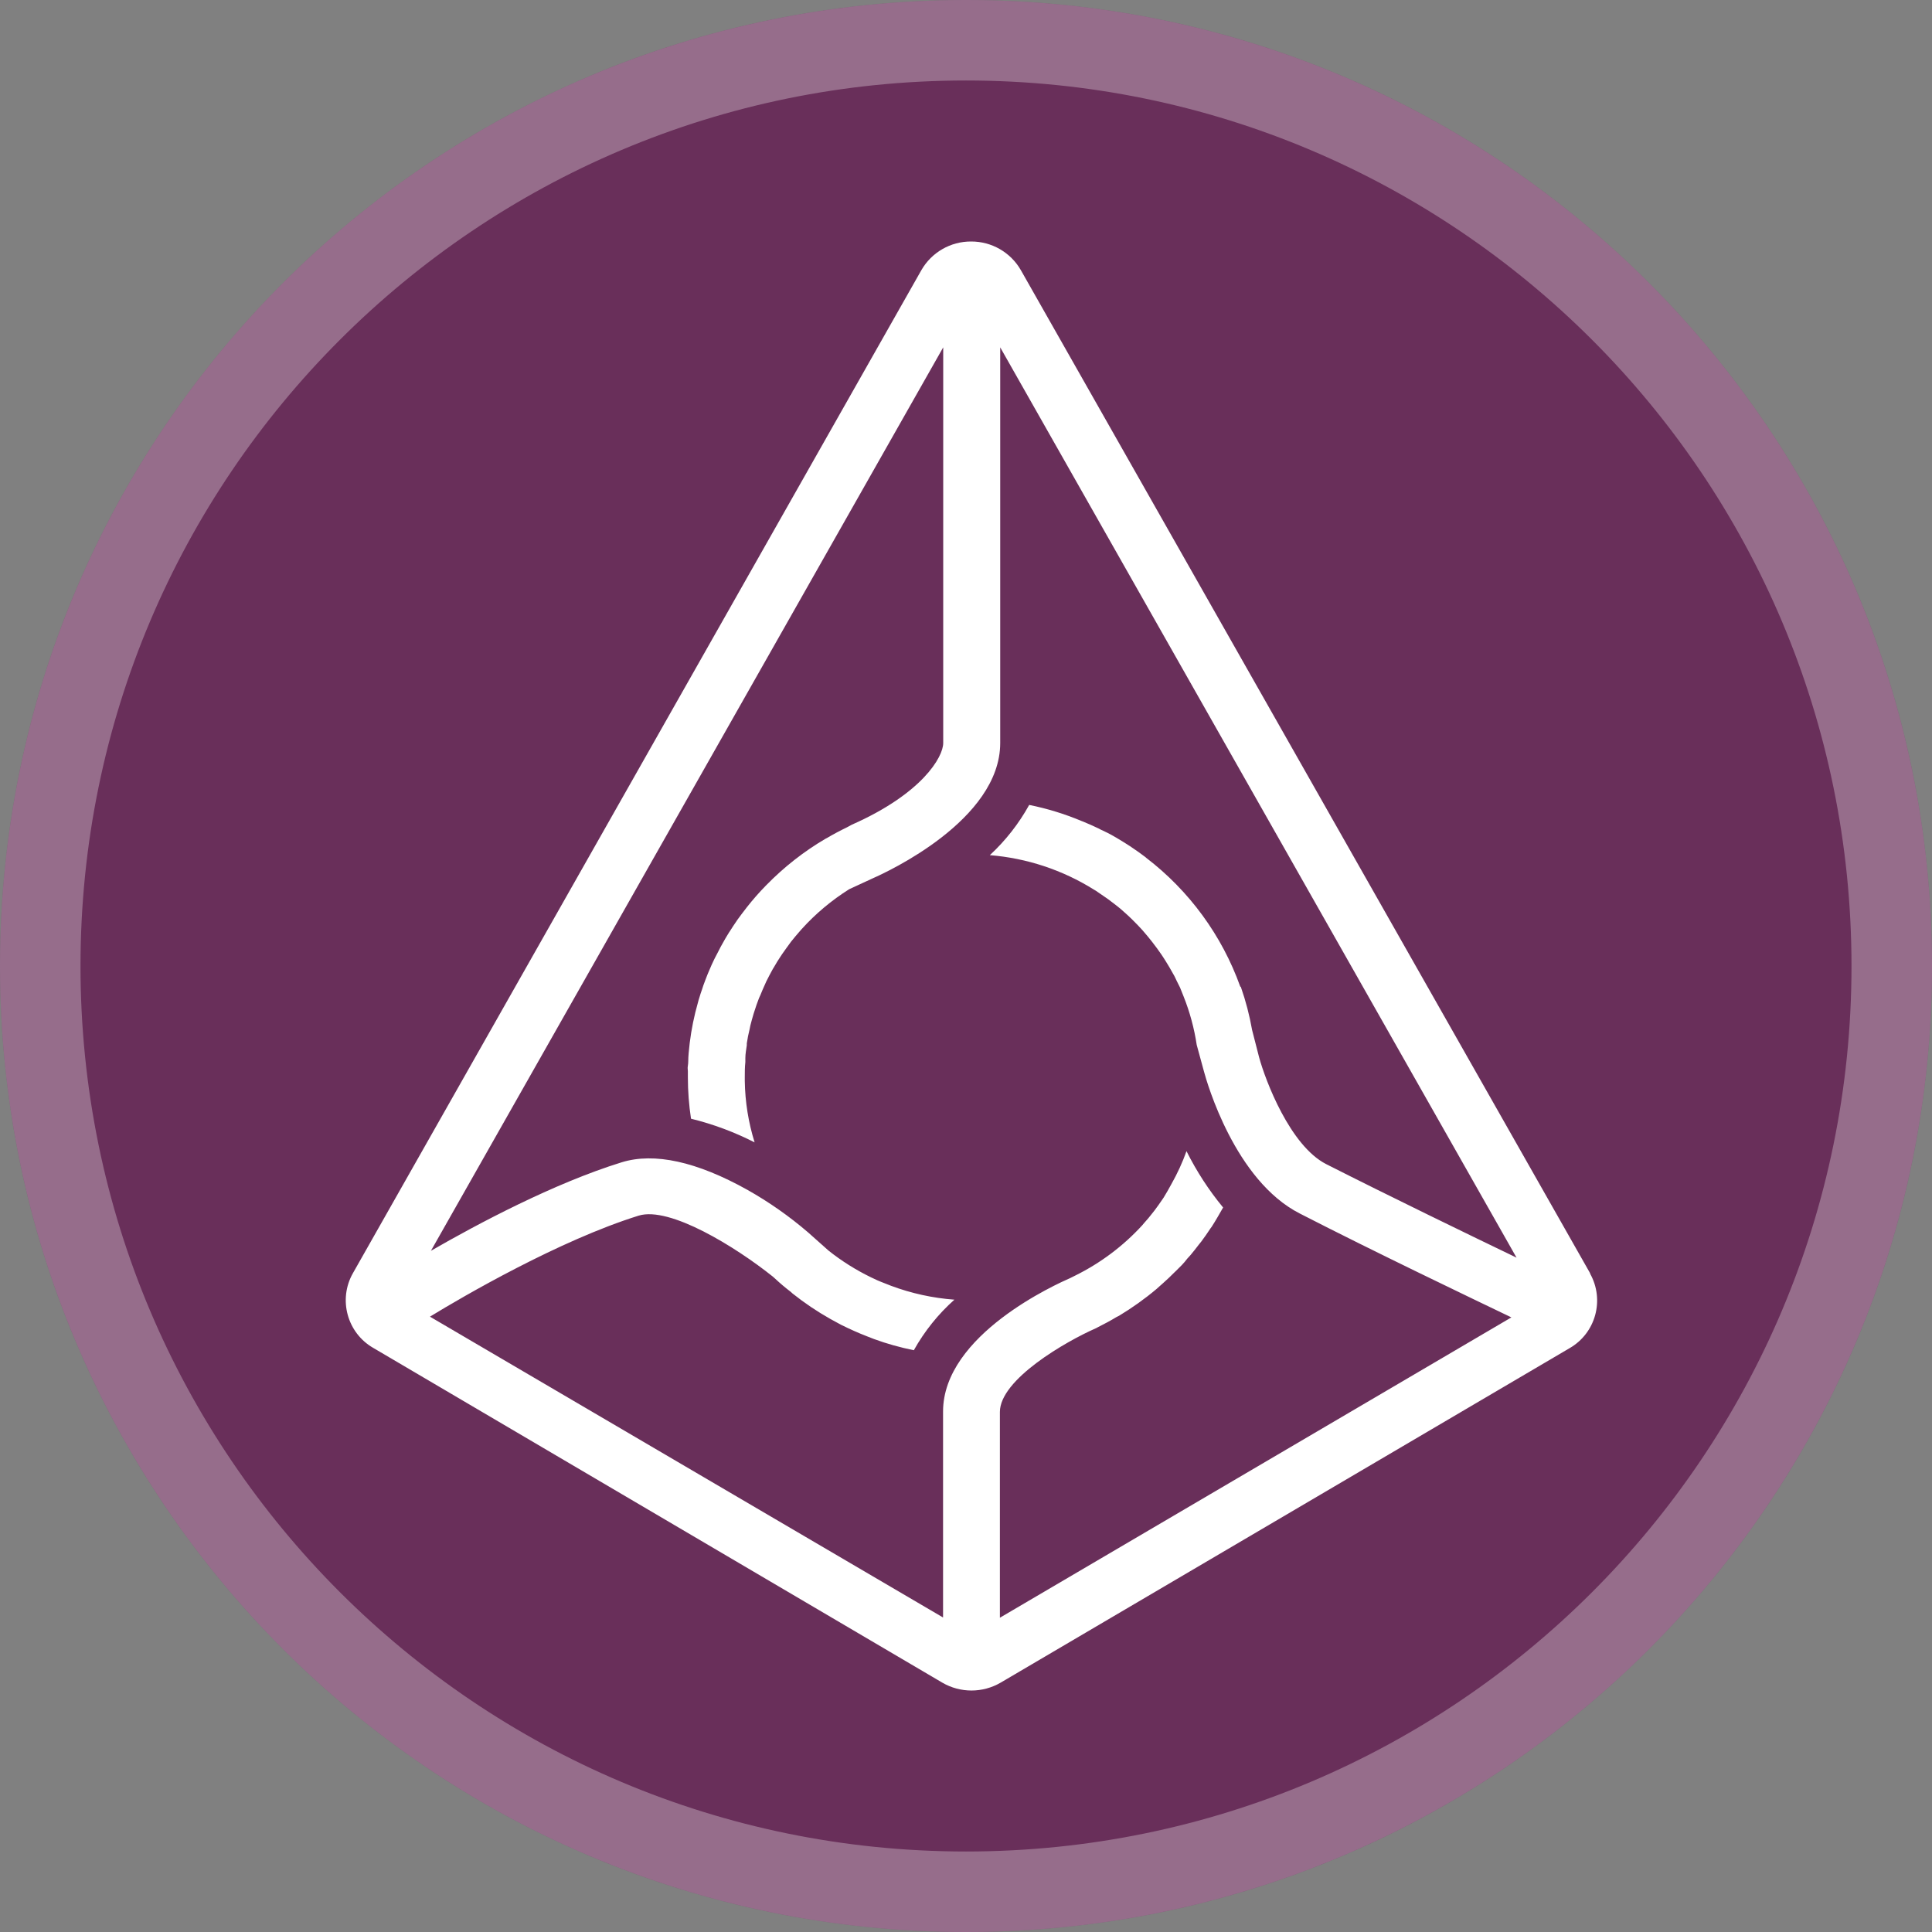 <svg xmlns="http://www.w3.org/2000/svg" width="24" height="24" fill="none" viewBox="0 0 24 24"><rect x="0" y="0" width="24" height="24" fill="#808080" stroke="none"/><path fill="#692F5A" d="M12 24C18.627 24 24 18.627 24 12C24 5.373 18.627 0 12 0C5.373 0 0 5.373 0 12C0 18.627 5.373 24 12 24Z"/><path stroke="#fff" stroke-opacity=".3" d="M23.5 12C23.5 18.351 18.351 23.5 12 23.5C5.649 23.5 0.5 18.351 0.5 12C0.5 5.649 5.649 0.5 12 0.5C18.351 0.5 23.5 5.649 23.5 12Z"/><path fill="#fff" d="M15.407 12.256C15.18 11.621 14.773 11.065 14.237 10.655L14.231 10.649C14.175 10.606 14.117 10.565 14.057 10.525L14.046 10.517C13.987 10.479 13.928 10.442 13.867 10.406L13.851 10.397C13.792 10.362 13.731 10.331 13.668 10.303L13.65 10.293C13.587 10.263 13.522 10.234 13.457 10.207L13.436 10.199C13.226 10.111 13.008 10.044 12.785 9.999C12.656 10.232 12.491 10.443 12.296 10.623C12.755 10.66 13.199 10.807 13.589 11.051L13.611 11.064L13.719 11.138L13.768 11.172C13.801 11.197 13.831 11.221 13.865 11.246L13.92 11.29C13.949 11.315 13.976 11.339 14.004 11.365L14.06 11.418L14.136 11.495L14.191 11.554L14.259 11.634L14.312 11.7L14.374 11.782C14.394 11.809 14.408 11.83 14.425 11.854C14.441 11.878 14.462 11.909 14.479 11.937L14.527 12.016C14.541 12.042 14.559 12.072 14.574 12.099C14.591 12.126 14.604 12.157 14.618 12.186C14.632 12.216 14.646 12.24 14.659 12.268C14.674 12.304 14.688 12.341 14.703 12.378C14.78 12.571 14.835 12.773 14.866 12.98L14.956 13.31C14.993 13.448 15.341 14.665 16.147 15.075C17.07 15.549 18.294 16.134 18.775 16.365L12.421 20.096V17.54C12.421 17.136 13.239 16.664 13.618 16.498L13.64 16.486C13.718 16.447 13.795 16.406 13.869 16.361L13.901 16.345C14.065 16.246 14.221 16.135 14.367 16.012L14.406 15.977L14.451 15.937C14.498 15.895 14.543 15.853 14.586 15.809L14.609 15.787C14.658 15.739 14.706 15.693 14.748 15.636L14.789 15.591C14.825 15.548 14.859 15.505 14.893 15.46L14.922 15.424C14.963 15.37 15.001 15.314 15.038 15.258L15.051 15.241C15.102 15.162 15.147 15.082 15.194 15C15.016 14.785 14.864 14.55 14.739 14.3C14.689 14.441 14.625 14.579 14.551 14.71C14.52 14.768 14.488 14.823 14.455 14.877L14.44 14.899C14.409 14.945 14.377 14.99 14.344 15.034L14.314 15.072C14.281 15.115 14.246 15.157 14.209 15.197L14.19 15.22C13.953 15.479 13.67 15.691 13.356 15.846L13.296 15.876C13.135 15.947 11.715 16.577 11.715 17.535V20.093L5.341 16.356C5.751 16.105 6.949 15.408 7.934 15.101C8.319 14.983 9.137 15.488 9.601 15.859L9.629 15.884C9.69 15.941 9.755 15.996 9.822 16.047L9.845 16.068C9.992 16.185 10.149 16.291 10.314 16.384L10.424 16.444L10.446 16.456C10.553 16.509 10.663 16.559 10.775 16.602L10.824 16.621L10.857 16.634C11.018 16.693 11.184 16.739 11.352 16.773C11.484 16.537 11.654 16.325 11.856 16.145C11.587 16.125 11.322 16.067 11.07 15.973L11.027 15.956L10.943 15.923L10.9 15.905L10.819 15.867C10.632 15.776 10.455 15.665 10.292 15.535L10.038 15.309C9.805 15.109 9.553 14.932 9.285 14.781C8.655 14.429 8.128 14.314 7.724 14.438C6.881 14.699 5.932 15.204 5.353 15.538L11.717 4.315V9.23C11.717 9.404 11.455 9.859 10.581 10.245L10.52 10.278C10.435 10.319 10.352 10.363 10.271 10.411L10.255 10.419C9.986 10.577 9.739 10.771 9.52 10.995L9.512 11.003C9.429 11.088 9.351 11.177 9.277 11.271L9.268 11.283C9.233 11.328 9.198 11.374 9.164 11.421L9.153 11.437C9.122 11.482 9.093 11.526 9.064 11.572L9.055 11.585C9.026 11.632 8.998 11.679 8.972 11.727L8.953 11.761C8.929 11.806 8.906 11.855 8.882 11.898L8.871 11.92C8.85 11.963 8.83 12.007 8.812 12.051L8.791 12.1C8.772 12.146 8.755 12.195 8.738 12.239L8.722 12.288C8.709 12.323 8.698 12.359 8.687 12.395C8.681 12.414 8.675 12.433 8.67 12.454C8.623 12.618 8.589 12.786 8.568 12.955L8.56 13.031C8.556 13.066 8.553 13.1 8.551 13.135C8.549 13.17 8.551 13.205 8.545 13.239C8.539 13.274 8.545 13.282 8.545 13.305V13.382C8.545 13.554 8.558 13.726 8.584 13.897C8.858 13.964 9.123 14.063 9.374 14.191C9.297 13.944 9.256 13.688 9.252 13.429V13.382C9.252 13.32 9.252 13.259 9.259 13.193V13.144C9.259 13.091 9.27 13.037 9.277 12.984V12.961C9.286 12.902 9.297 12.843 9.312 12.785L9.321 12.74C9.334 12.691 9.346 12.643 9.361 12.595L9.371 12.564C9.388 12.508 9.408 12.453 9.429 12.398L9.446 12.361C9.464 12.316 9.483 12.271 9.504 12.226L9.519 12.192C9.545 12.139 9.573 12.087 9.601 12.036L9.617 12.01C9.642 11.966 9.669 11.922 9.698 11.879L9.718 11.849C9.752 11.8 9.786 11.754 9.823 11.703L9.829 11.695C9.865 11.65 9.901 11.607 9.939 11.564L9.96 11.54C10.132 11.35 10.33 11.184 10.549 11.046L10.85 10.907C11.011 10.836 12.425 10.189 12.425 9.23V4.315L18.839 15.623C18.266 15.347 17.26 14.86 16.474 14.461C16.026 14.232 15.72 13.424 15.641 13.134L15.554 12.795C15.522 12.613 15.475 12.433 15.414 12.259L15.407 12.256ZM19.752 15.815L12.682 3.357C12.555 3.135 12.319 2.999 12.063 3C11.808 2.999 11.572 3.135 11.445 3.357L4.384 15.816C4.199 16.142 4.312 16.558 4.638 16.745L11.705 20.902C11.929 21.033 12.207 21.033 12.431 20.902L19.497 16.748C19.823 16.561 19.936 16.147 19.752 15.82L19.753 15.815H19.752Z"/></svg>